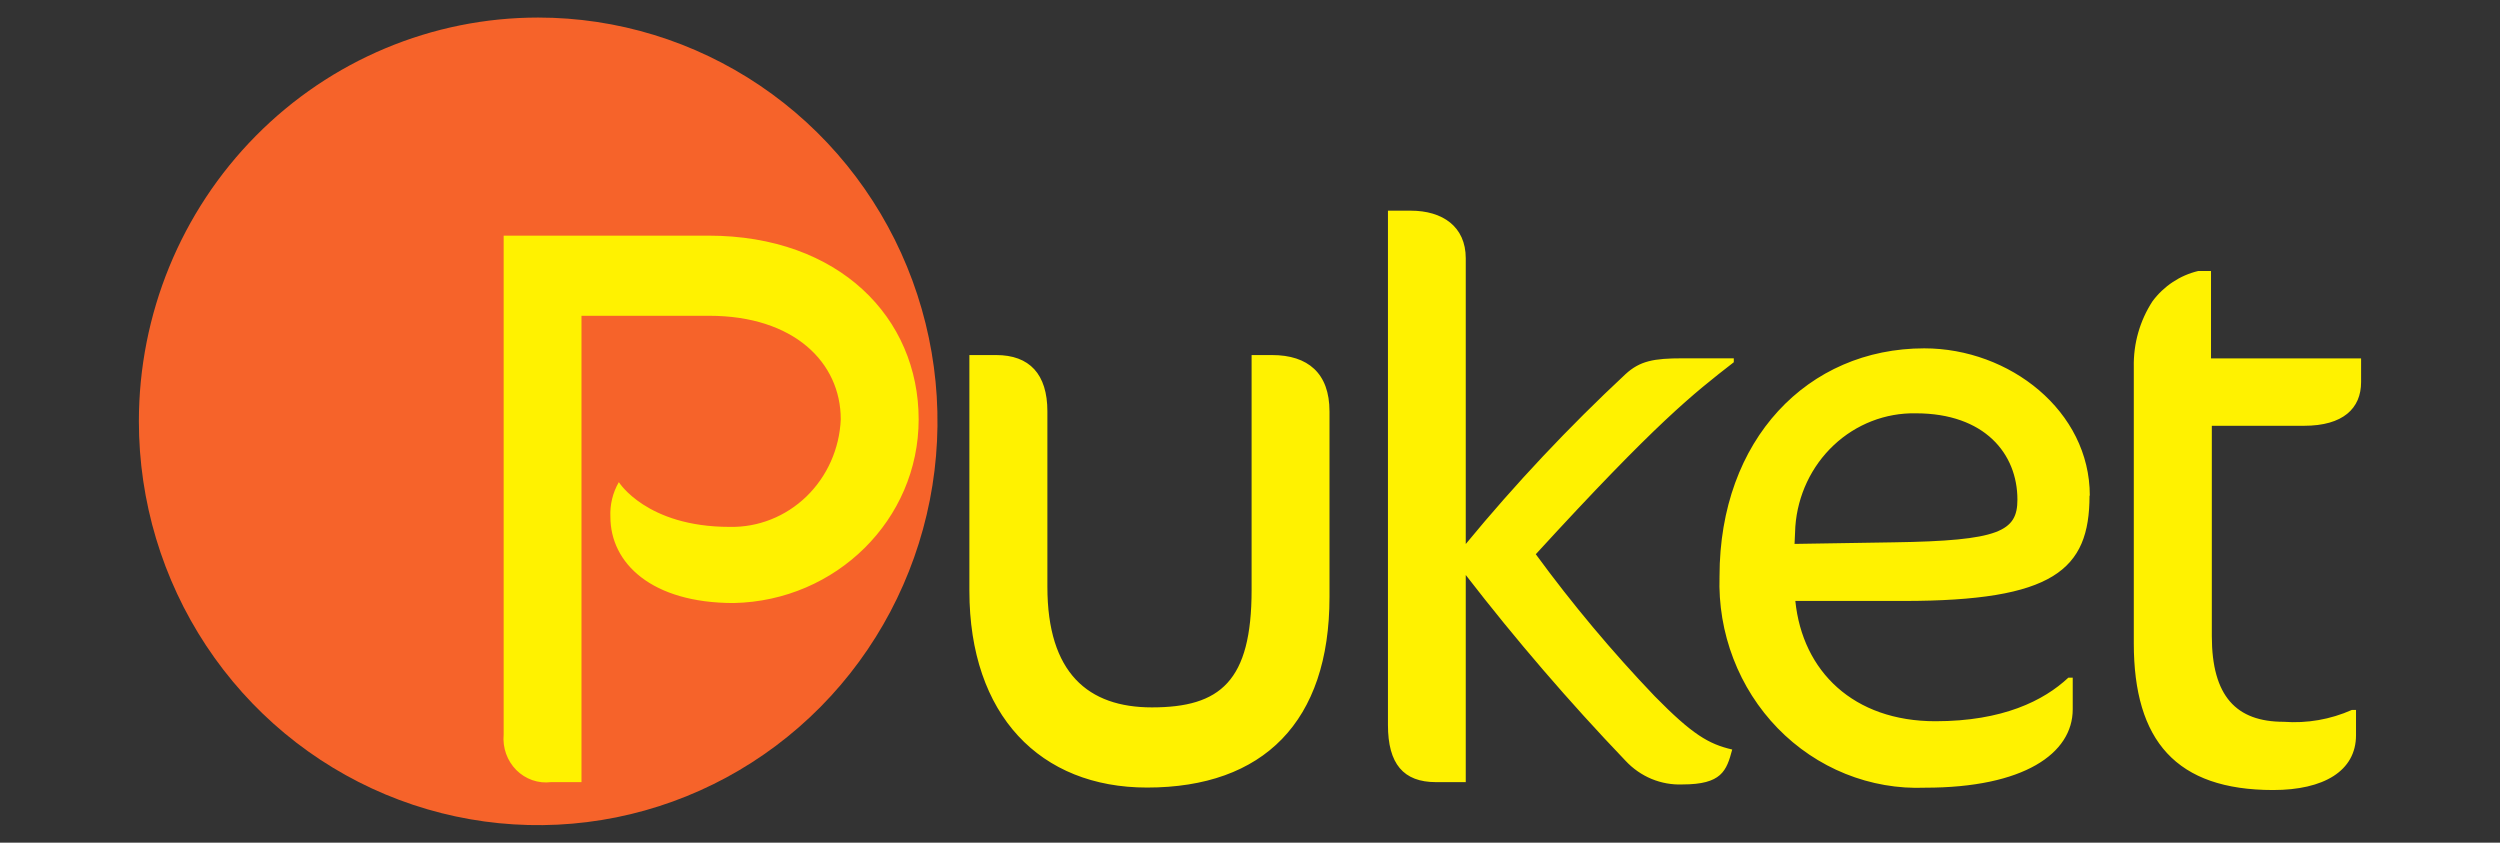 <svg width="89" height="30" viewBox="0 0 89 30" fill="none" xmlns="http://www.w3.org/2000/svg">
<rect x="0" y="0" width="89" height="30" fill="#333333" stroke="none"/>
<g clip-path="url(#clip0_386_1794)">
<path fill-rule="evenodd" clip-rule="evenodd" d="M19.158 0.625C21.97 0.625 24.718 1.468 27.056 3.047C29.394 4.626 31.216 6.871 32.292 9.498C33.369 12.125 33.65 15.015 33.102 17.804C32.553 20.592 31.2 23.154 29.212 25.164C27.224 27.175 24.691 28.544 21.933 29.099C19.175 29.654 16.317 29.369 13.72 28.281C11.122 27.193 8.902 25.35 7.34 22.986C5.778 20.622 4.944 17.843 4.944 14.999C4.944 11.187 6.442 7.531 9.108 4.836C11.773 2.14 15.389 0.625 19.158 0.625Z" fill="#F6632A"/>
<path fill-rule="evenodd" clip-rule="evenodd" d="M45.283 12.64H44.557V21.003C44.557 24.253 43.444 25.183 41.006 25.183C38.744 25.183 37.287 23.968 37.287 20.89V14.645C37.287 13.316 36.648 12.64 35.462 12.64H34.51V21.031C34.51 25.466 37.034 28.037 40.834 28.037C44.982 28.037 47.33 25.692 47.33 21.256V14.645C47.33 13.288 46.563 12.64 45.284 12.64H45.283ZM25.221 8.39H17.93V26.149C17.909 26.381 17.939 26.614 18.016 26.833C18.094 27.051 18.218 27.249 18.379 27.412C18.541 27.574 18.735 27.697 18.949 27.772C19.162 27.847 19.389 27.872 19.613 27.844H20.701V11.242H25.249C28.263 11.242 29.931 12.903 29.931 14.928C29.887 15.973 29.448 16.959 28.709 17.675C27.97 18.39 26.989 18.779 25.976 18.757C23.017 18.757 22.031 17.164 22.031 17.164C21.814 17.536 21.71 17.966 21.73 18.399C21.73 20.05 23.196 21.468 26.121 21.468C29.769 21.392 32.704 18.496 32.704 14.931C32.704 11.317 29.878 8.389 25.223 8.389L25.221 8.39ZM54.671 19.734C58.994 15.015 60.27 14.025 61.723 12.896V12.756H59.897C58.882 12.756 58.382 12.846 57.867 13.321C55.845 15.205 53.946 17.225 52.181 19.367V9.195C52.181 8.066 51.355 7.5 50.223 7.5H49.411V25.809C49.411 27.194 49.962 27.844 51.122 27.844H52.181V20.47C53.962 22.775 55.86 24.982 57.867 27.081C58.128 27.362 58.444 27.583 58.794 27.729C59.144 27.874 59.52 27.942 59.897 27.926C61.29 27.926 61.464 27.446 61.667 26.683C60.826 26.488 60.245 26.146 58.911 24.789C57.393 23.201 55.979 21.513 54.676 19.733L54.671 19.734ZM82.024 15.158C83.416 15.158 84.055 14.536 84.055 13.603V12.758H78.712V9.648H78.255C77.61 9.801 77.035 10.181 76.631 10.722C76.179 11.414 75.946 12.232 75.963 13.066V22.899C75.963 26.374 77.474 28.125 80.924 28.125C82.723 28.125 83.874 27.448 83.874 26.175V25.273H83.728C82.963 25.613 82.13 25.758 81.299 25.696C79.617 25.696 78.741 24.792 78.741 22.645V15.158H82.024ZM74.397 17.643C74.397 14.628 71.538 12.401 68.504 12.401C64.361 12.401 61.215 15.641 61.215 20.516C61.182 21.517 61.349 22.514 61.706 23.444C62.062 24.375 62.601 25.22 63.288 25.927C63.975 26.633 64.796 27.185 65.699 27.549C66.603 27.913 67.569 28.081 68.538 28.042C72.039 28.042 73.789 26.829 73.789 25.252V24.126H73.632C72.758 24.943 71.299 25.676 68.901 25.676C65.984 25.676 64.169 23.9 63.914 21.394H67.766C73.104 21.394 74.387 20.294 74.387 17.647L74.397 17.643ZM63.886 19.363L63.914 18.744C63.995 17.634 64.484 16.598 65.282 15.848C66.079 15.099 67.125 14.693 68.203 14.714C70.653 14.714 71.82 16.153 71.82 17.786C71.82 18.914 71.181 19.252 67.413 19.307L63.886 19.363Z" fill="#FFF200"/>
</g>
<defs>
<clipPath id="clip0_386_1794">
<rect width="89" height="30" fill="white"/>
</clipPath>
</defs>
</svg>
